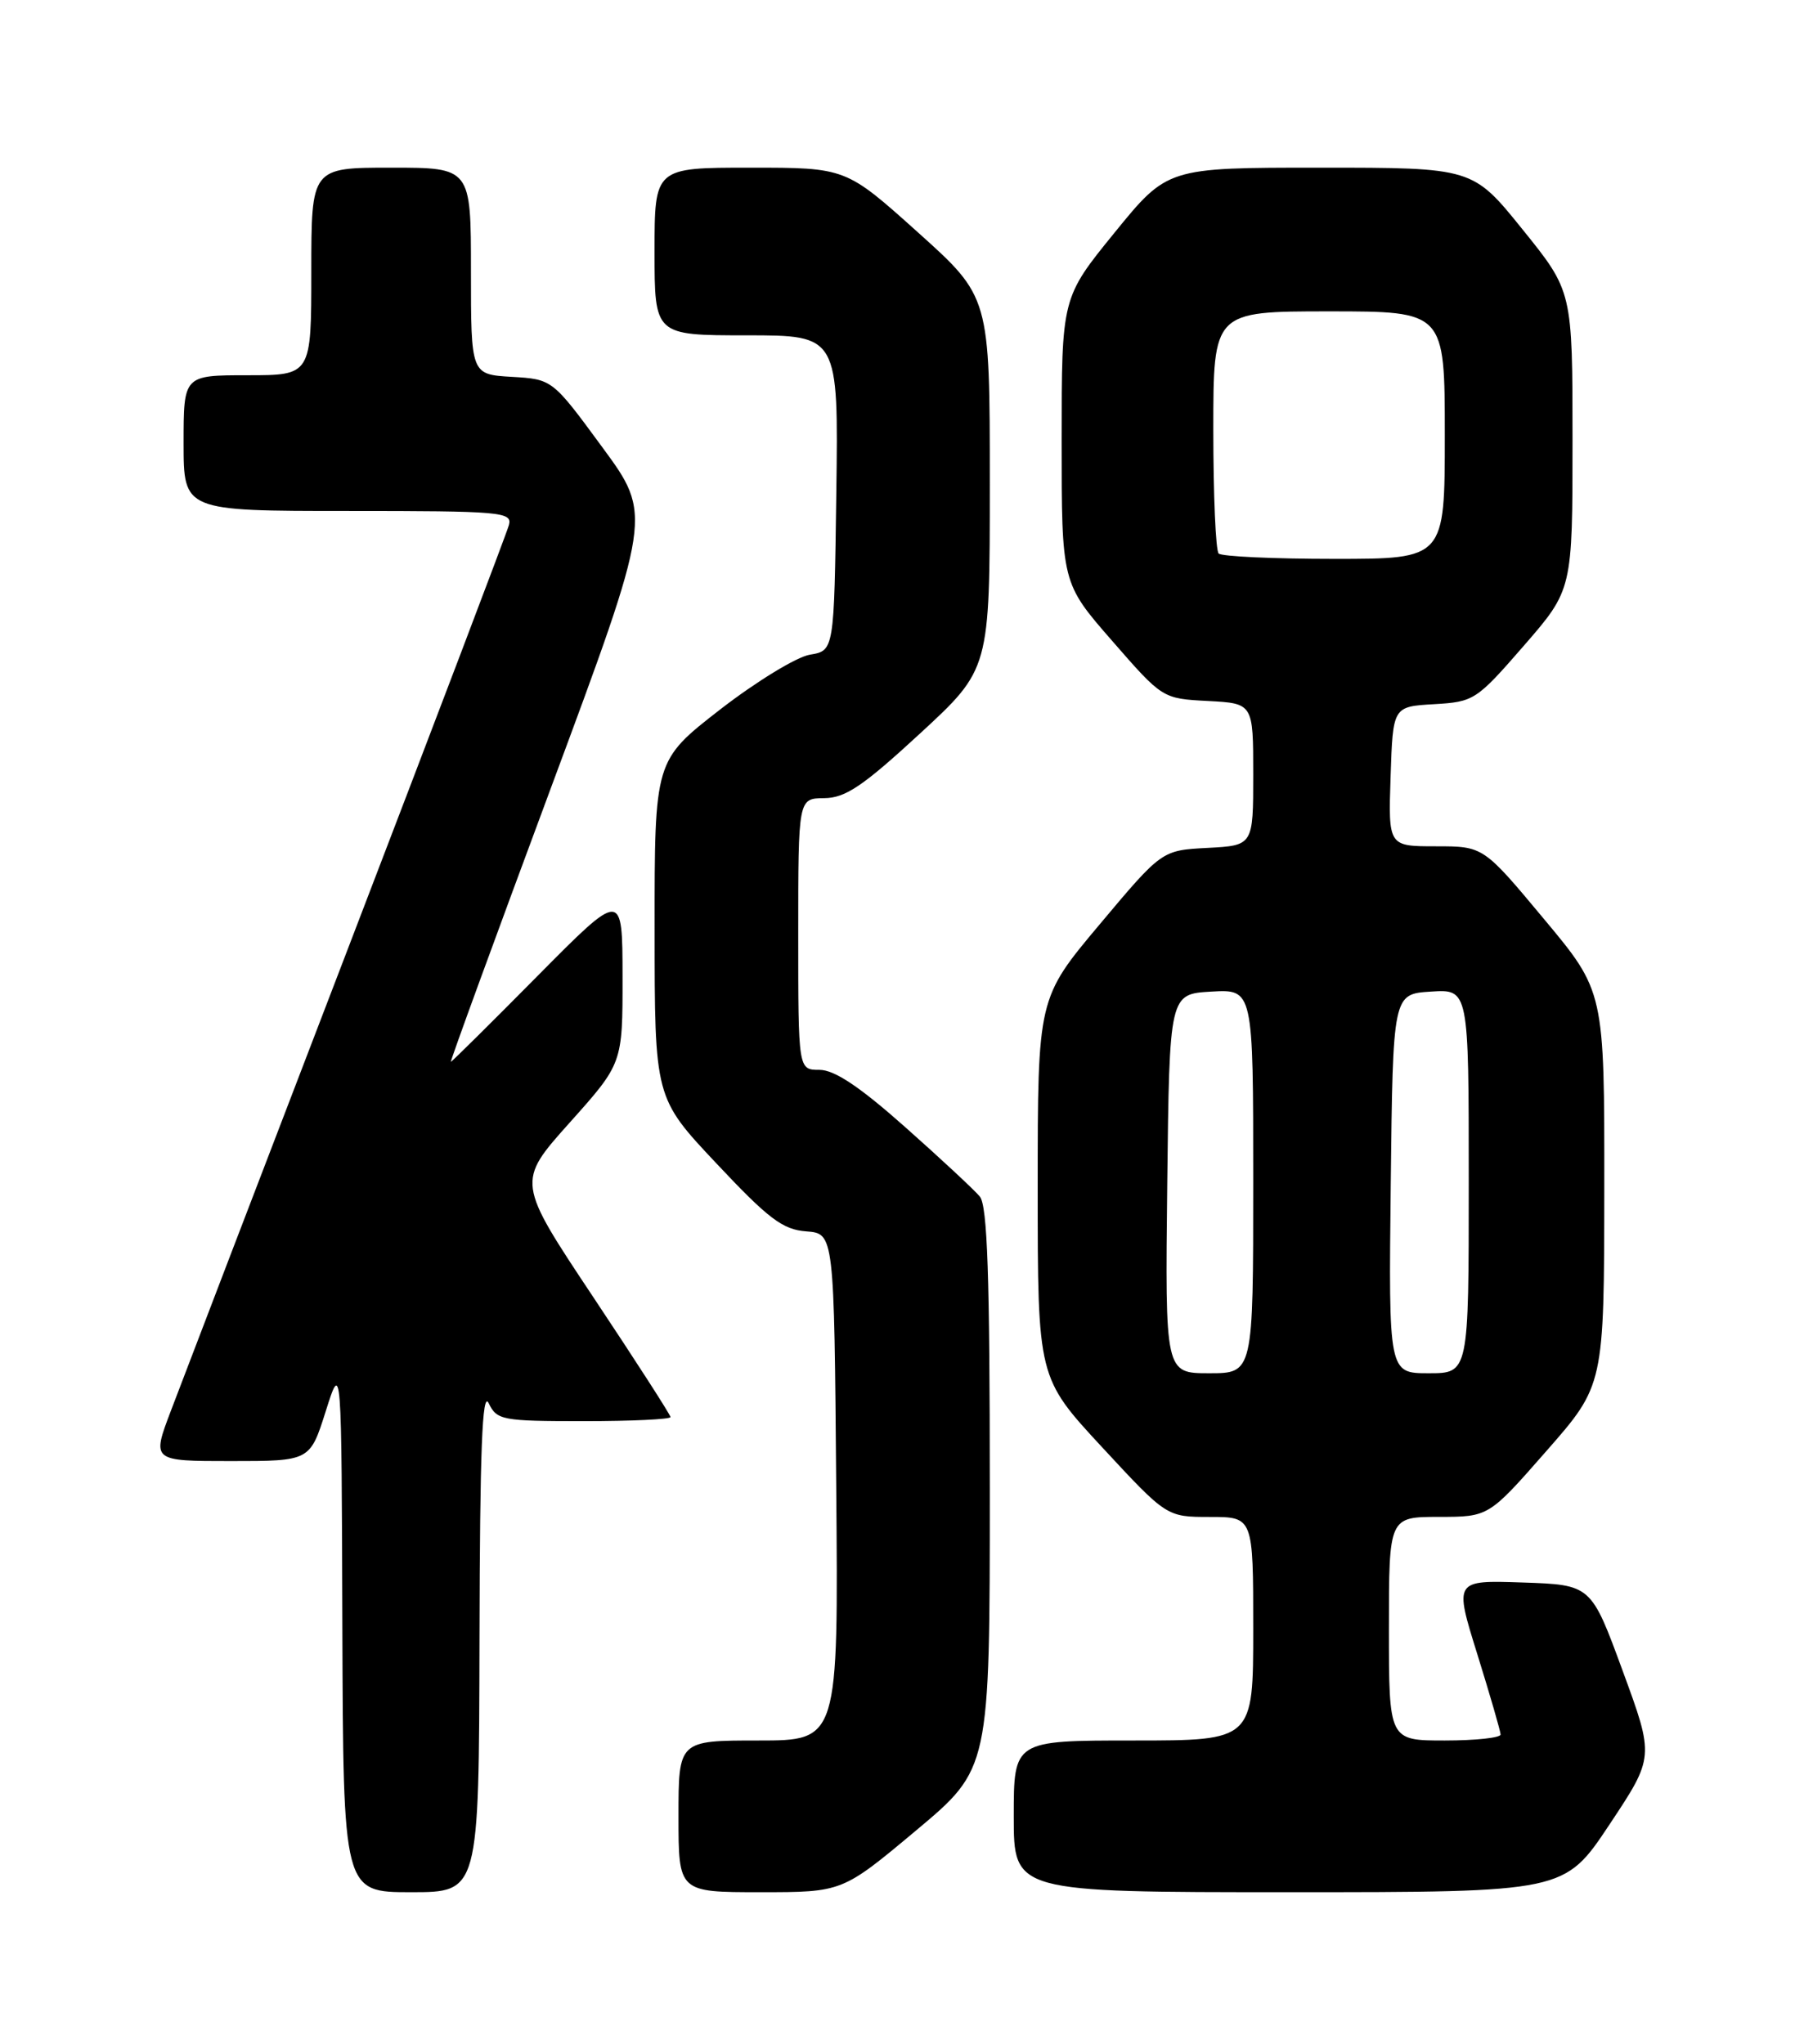 <?xml version="1.0" encoding="UTF-8" standalone="no"?>
<!DOCTYPE svg PUBLIC "-//W3C//DTD SVG 1.1//EN" "http://www.w3.org/Graphics/SVG/1.1/DTD/svg11.dtd" >
<svg xmlns="http://www.w3.org/2000/svg" xmlns:xlink="http://www.w3.org/1999/xlink" version="1.1" viewBox="0 0 226 256">
 <g >
 <path fill="currentColor"
d=" M 60.07 205.25 C 60.12 181.67 60.41 174.08 61.22 175.75 C 62.25 177.88 62.89 178.00 73.15 178.00 C 79.12 178.00 84.00 177.77 84.00 177.49 C 84.00 177.22 79.66 170.48 74.36 162.52 C 64.72 148.04 64.72 148.04 71.36 140.62 C 78.00 133.20 78.00 133.20 77.99 122.35 C 77.98 111.50 77.98 111.50 67.33 122.25 C 61.48 128.16 56.59 133.00 56.48 133.00 C 56.36 133.00 61.99 117.59 68.99 98.76 C 81.71 64.52 81.71 64.52 75.45 56.01 C 69.20 47.50 69.20 47.50 64.10 47.20 C 59.00 46.90 59.00 46.90 59.00 33.95 C 59.00 21.00 59.00 21.00 49.00 21.00 C 39.00 21.00 39.00 21.00 39.00 34.00 C 39.00 47.00 39.00 47.00 31.00 47.00 C 23.00 47.00 23.00 47.00 23.00 55.50 C 23.00 64.00 23.00 64.00 43.62 64.00 C 62.77 64.00 64.20 64.12 63.76 65.75 C 63.50 66.71 54.39 90.67 43.52 119.00 C 32.65 147.32 22.69 173.31 21.39 176.75 C 19.02 183.00 19.02 183.00 28.92 183.00 C 38.83 183.00 38.83 183.00 40.81 176.75 C 42.79 170.50 42.79 170.50 42.89 203.75 C 43.00 237.00 43.00 237.00 51.50 237.00 C 60.00 237.00 60.00 237.00 60.07 205.25 Z  M 114.76 229.27 C 124.00 221.54 124.00 221.54 124.00 186.46 C 124.00 159.87 123.70 151.02 122.75 149.87 C 122.06 149.04 117.86 145.13 113.41 141.18 C 107.69 136.10 104.54 134.00 102.66 134.00 C 100.00 134.00 100.00 134.00 100.00 117.00 C 100.00 100.00 100.00 100.00 103.25 99.97 C 105.91 99.95 108.09 98.48 115.25 91.88 C 124.00 83.81 124.00 83.81 124.00 60.50 C 124.00 37.19 124.00 37.19 114.98 29.09 C 105.97 21.00 105.97 21.00 93.98 21.00 C 82.00 21.00 82.00 21.00 82.00 31.50 C 82.00 42.00 82.00 42.00 93.52 42.00 C 105.04 42.00 105.04 42.00 104.77 61.75 C 104.50 81.50 104.50 81.50 101.46 82.00 C 99.79 82.28 94.73 85.37 90.21 88.87 C 82.00 95.25 82.00 95.25 82.01 116.37 C 82.01 137.50 82.01 137.50 89.76 145.73 C 96.27 152.66 98.05 154.01 101.00 154.23 C 104.50 154.50 104.50 154.50 104.76 186.25 C 105.03 218.00 105.03 218.00 95.01 218.00 C 85.00 218.00 85.00 218.00 85.00 227.50 C 85.00 237.00 85.00 237.00 95.26 237.00 C 105.52 237.00 105.52 237.00 114.76 229.27 Z  M 201.62 228.54 C 207.25 220.07 207.25 220.07 203.29 209.29 C 199.33 198.50 199.33 198.50 190.75 198.21 C 182.18 197.92 182.18 197.92 185.08 207.21 C 186.67 212.32 187.98 216.84 187.99 217.25 C 187.99 217.66 184.85 218.00 181.00 218.00 C 174.00 218.00 174.00 218.00 174.00 204.00 C 174.00 190.00 174.00 190.00 180.25 189.99 C 186.50 189.99 186.50 189.99 193.73 181.74 C 200.96 173.50 200.96 173.50 200.98 148.84 C 201.00 124.18 201.00 124.18 193.41 115.09 C 185.83 106.00 185.83 106.00 179.88 106.00 C 173.92 106.00 173.92 106.00 174.21 97.25 C 174.50 88.50 174.50 88.50 179.65 88.20 C 184.65 87.91 184.96 87.71 190.90 80.88 C 197.00 73.86 197.00 73.86 197.00 55.18 C 197.00 36.49 197.00 36.49 190.75 28.75 C 184.50 21.00 184.50 21.00 165.37 21.00 C 146.25 21.00 146.25 21.00 139.62 29.15 C 133.00 37.29 133.00 37.29 133.00 55.15 C 133.00 73.02 133.00 73.02 139.32 80.26 C 145.63 87.50 145.63 87.50 151.32 87.80 C 157.00 88.10 157.00 88.10 157.00 97.00 C 157.00 105.90 157.00 105.90 151.28 106.20 C 145.55 106.50 145.55 106.50 137.78 115.76 C 130.00 125.02 130.00 125.02 130.00 148.79 C 130.00 172.56 130.00 172.56 138.08 181.28 C 146.16 190.00 146.16 190.00 151.58 190.00 C 157.00 190.00 157.00 190.00 157.00 204.00 C 157.00 218.00 157.00 218.00 142.00 218.00 C 127.00 218.00 127.00 218.00 127.00 227.50 C 127.00 237.00 127.00 237.00 161.49 237.00 C 195.99 237.00 195.99 237.00 201.62 228.54 Z  M 146.23 148.25 C 146.50 124.50 146.50 124.50 151.75 124.20 C 157.00 123.90 157.00 123.90 157.00 147.95 C 157.00 172.00 157.00 172.00 151.48 172.00 C 145.96 172.00 145.96 172.00 146.23 148.25 Z  M 174.23 148.25 C 174.50 124.50 174.50 124.50 179.25 124.20 C 184.00 123.89 184.00 123.89 184.00 147.95 C 184.00 172.00 184.00 172.00 178.98 172.00 C 173.96 172.00 173.96 172.00 174.23 148.25 Z  M 152.67 69.33 C 152.30 68.97 152.00 61.99 152.00 53.83 C 152.00 39.00 152.00 39.00 166.50 39.00 C 181.00 39.00 181.00 39.00 181.00 54.50 C 181.00 70.00 181.00 70.00 167.17 70.00 C 159.56 70.00 153.03 69.70 152.67 69.33 Z "/>
</g>
</svg>